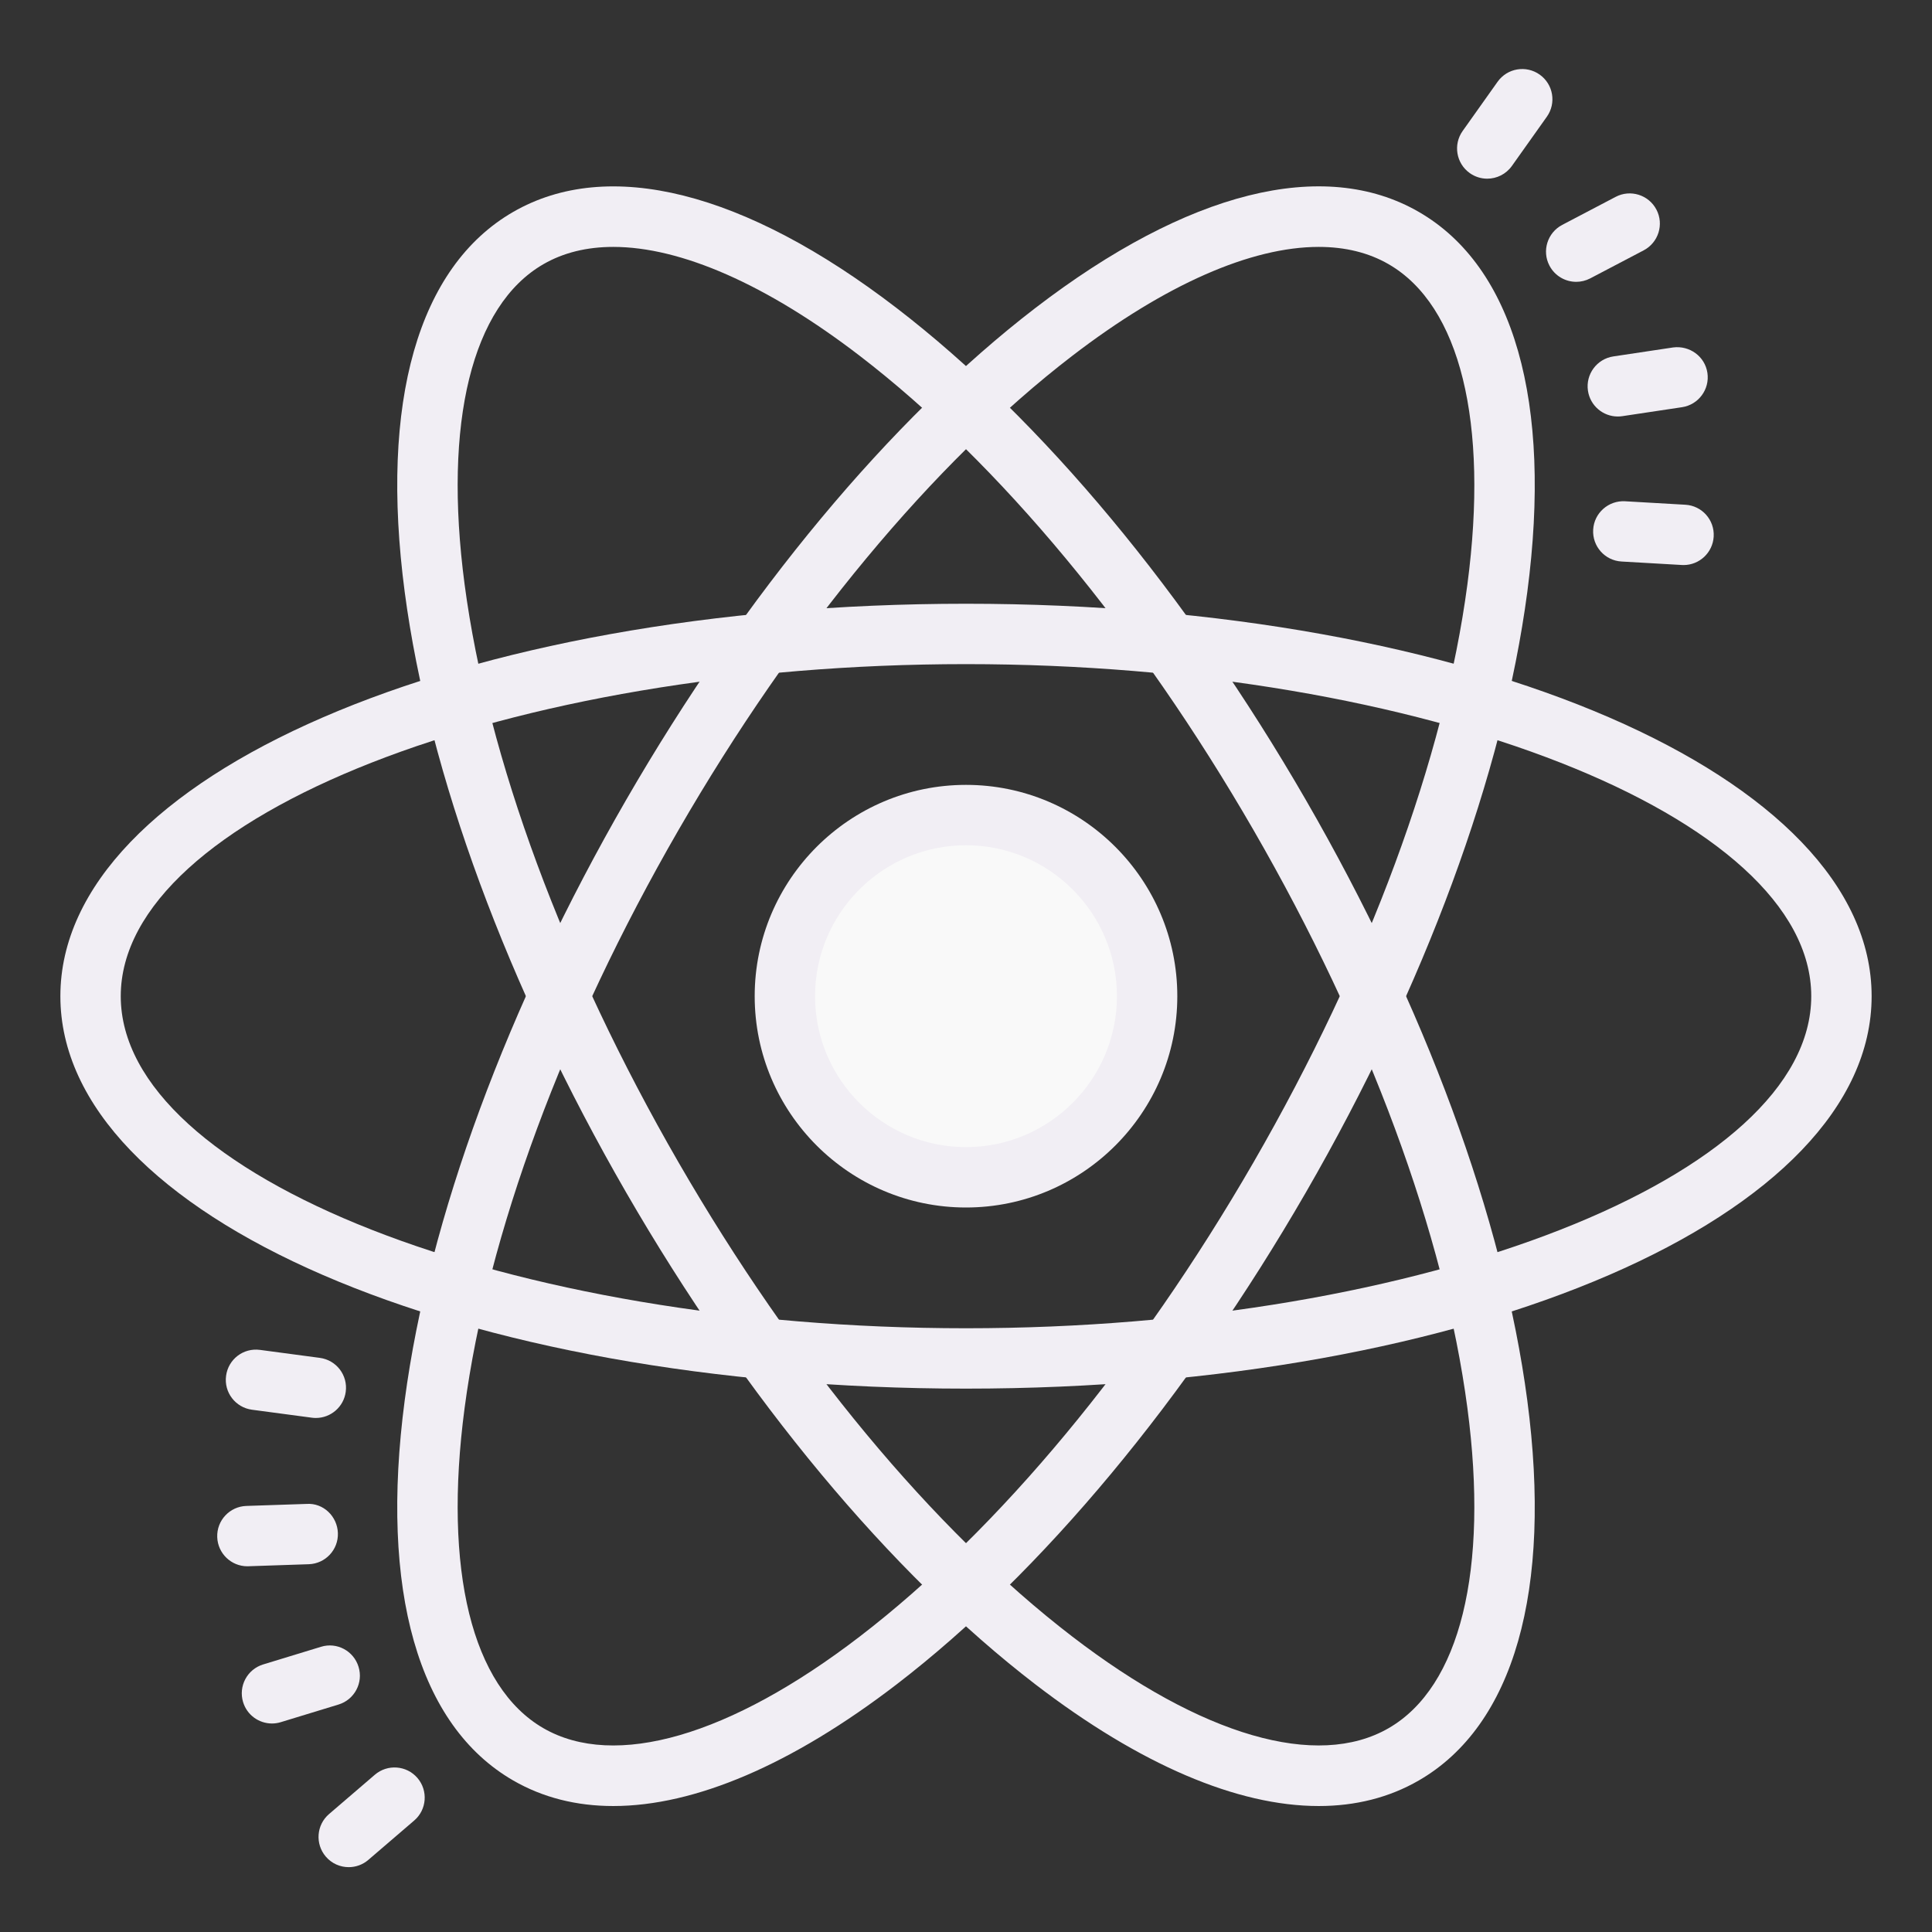 <svg xmlns="http://www.w3.org/2000/svg" x="0px" y="0px" width="100" height="100" viewBox="0,0,256,256">
<rect x="0" y="0" width="256" height="256" fill="#333333" stroke="none"/>
<g fill="none" fill-rule="nonzero" stroke="none" stroke-width="1" stroke-linecap="butt" stroke-linejoin="miter" stroke-miterlimit="10" stroke-dasharray="" stroke-dashoffset="0" font-family="none" font-weight="none" font-size="none" text-anchor="none" style="mix-blend-mode: normal"><g transform="scale(4,4)"><circle cx="32" cy="33" r="6" fill="#f9f9f9"></circle><path d="M32,40c-3.859,0 -7,-3.141 -7,-7c0,-3.859 3.141,-7 7,-7c3.859,0 7,3.141 7,7c0,3.859 -3.141,7 -7,7zM32,28c-2.757,0 -5,2.243 -5,5c0,2.757 2.243,5 5,5c2.757,0 5,-2.243 5,-5c0,-2.757 -2.243,-5 -5,-5z" fill="#f1eef4"></path><path d="M32,46c-16.822,0 -30,-5.71 -30,-13c0,-7.29 13.178,-13 30,-13c16.822,0 30,5.71 30,13c0,7.29 -13.178,13 -30,13zM32,22c-15.178,0 -28,5.037 -28,11c0,5.963 12.822,11 28,11c15.178,0 28,-5.037 28,-11c0,-5.963 -12.822,-11 -28,-11z" fill="#f1eef4"></path><path d="M20.316,59.827c-1.222,0 -2.335,-0.28 -3.316,-0.847c-3.149,-1.818 -4.425,-6.291 -3.593,-12.596c0.793,-6.004 3.397,-13.065 7.334,-19.885c3.938,-6.819 8.752,-12.606 13.555,-16.295c5.045,-3.872 9.557,-5.002 12.704,-3.184v0c3.149,1.818 4.425,6.291 3.593,12.596c-0.793,6.003 -3.398,13.065 -7.334,19.884c-3.938,6.819 -8.752,12.606 -13.555,16.295c-3.472,2.665 -6.691,4.032 -9.388,4.032zM43.684,8.179c-2.234,0 -5.079,1.239 -8.17,3.613c-4.6,3.532 -9.23,9.11 -13.04,15.708c-3.809,6.598 -6.324,13.396 -7.084,19.146c-0.709,5.371 0.243,9.234 2.61,10.602c2.367,1.368 6.187,0.26 10.486,-3.04c4.6,-3.532 9.23,-9.11 13.04,-15.708c3.809,-6.598 6.324,-13.396 7.084,-19.146c0.709,-5.371 -0.243,-9.234 -2.61,-10.602v0c-0.664,-0.384 -1.444,-0.573 -2.316,-0.573z" fill="#f1eef4"></path><path d="M43.684,59.827c-2.696,0 -5.916,-1.367 -9.388,-4.032c-4.803,-3.688 -9.617,-9.476 -13.555,-16.295c-3.937,-6.819 -6.541,-13.881 -7.334,-19.885c-0.832,-6.304 0.444,-10.777 3.593,-12.595c3.15,-1.816 7.661,-0.686 12.704,3.186c4.803,3.688 9.617,9.476 13.555,16.295c3.937,6.819 6.541,13.881 7.334,19.885c0.832,6.303 -0.444,10.776 -3.593,12.594c-0.981,0.567 -2.096,0.847 -3.316,0.847zM20.316,8.179c-0.873,0 -1.651,0.189 -2.316,0.573v0c-2.367,1.367 -3.319,5.23 -2.61,10.602c0.76,5.75 3.275,12.549 7.084,19.146c3.81,6.598 8.44,12.176 13.04,15.708c4.298,3.3 8.119,4.407 10.486,3.04c2.367,-1.367 3.319,-5.23 2.61,-10.602c-0.76,-5.75 -3.275,-12.549 -7.084,-19.146c-3.81,-6.598 -8.44,-12.176 -13.04,-15.708c-3.09,-2.373 -5.935,-3.613 -8.17,-3.613z" fill="#f1eef4"></path><path d="M10.463,46.972c-0.044,0 -0.088,-0.003 -0.133,-0.009l-1.982,-0.264c-0.548,-0.073 -0.933,-0.575 -0.859,-1.123c0.072,-0.548 0.572,-0.933 1.123,-0.859l1.982,0.264c0.548,0.073 0.933,0.575 0.859,1.123c-0.066,0.502 -0.496,0.868 -0.99,0.868z" fill="#f1eef4"></path><path d="M8.194,51.885c-0.536,0 -0.98,-0.426 -0.998,-0.967c-0.019,-0.552 0.413,-1.014 0.966,-1.032l1.998,-0.067c0.551,-0.037 1.015,0.413 1.033,0.966c0.019,0.552 -0.413,1.014 -0.966,1.032l-1.999,0.067c-0.01,0.001 -0.022,0.001 -0.034,0.001z" fill="#f1eef4"></path><path d="M9.009,57.093c-0.429,0 -0.825,-0.277 -0.956,-0.708c-0.161,-0.528 0.136,-1.087 0.664,-1.248l1.913,-0.584c0.53,-0.166 1.088,0.136 1.248,0.664c0.162,0.528 -0.136,1.087 -0.664,1.248l-1.913,0.584c-0.098,0.03 -0.196,0.044 -0.292,0.044z" fill="#f1eef4"></path><path d="M11.552,61.852c-0.281,0 -0.561,-0.118 -0.759,-0.349c-0.359,-0.419 -0.312,-1.051 0.107,-1.41l1.518,-1.303c0.418,-0.358 1.049,-0.312 1.41,0.107c0.359,0.419 0.312,1.051 -0.107,1.41l-1.518,1.303c-0.188,0.162 -0.42,0.242 -0.651,0.242z" fill="#f1eef4"></path><path d="M55.771,18.718c-0.02,0 -0.039,-0.001 -0.059,-0.002l-1.996,-0.115c-0.552,-0.031 -0.973,-0.504 -0.94,-1.056c0.031,-0.551 0.507,-0.971 1.056,-0.94l1.996,0.115c0.552,0.031 0.973,0.504 0.94,1.056c-0.031,0.531 -0.472,0.942 -0.997,0.942z" fill="#f1eef4"></path><path d="M53.591,13.797c-0.487,0 -0.913,-0.355 -0.988,-0.852c-0.082,-0.546 0.295,-1.056 0.841,-1.138l1.978,-0.297c0.548,-0.072 1.056,0.296 1.138,0.841c0.082,0.546 -0.295,1.056 -0.841,1.138l-1.978,0.297c-0.051,0.007 -0.101,0.011 -0.15,0.011z" fill="#f1eef4"></path><path d="M52.215,9.336c-0.36,0 -0.708,-0.194 -0.887,-0.536c-0.257,-0.488 -0.067,-1.093 0.422,-1.35l1.771,-0.929c0.488,-0.256 1.093,-0.068 1.35,0.422c0.257,0.488 0.067,1.093 -0.422,1.35l-1.771,0.929c-0.148,0.077 -0.307,0.114 -0.463,0.114z" fill="#f1eef4"></path><path d="M49.266,5.919c-0.2,0 -0.402,-0.06 -0.578,-0.185c-0.45,-0.32 -0.556,-0.944 -0.236,-1.395l1.158,-1.631c0.32,-0.45 0.943,-0.557 1.395,-0.236c0.45,0.32 0.556,0.944 0.236,1.395l-1.158,1.631c-0.196,0.274 -0.504,0.421 -0.817,0.421z" fill="#f1eef4"></path></g></g>
</svg>